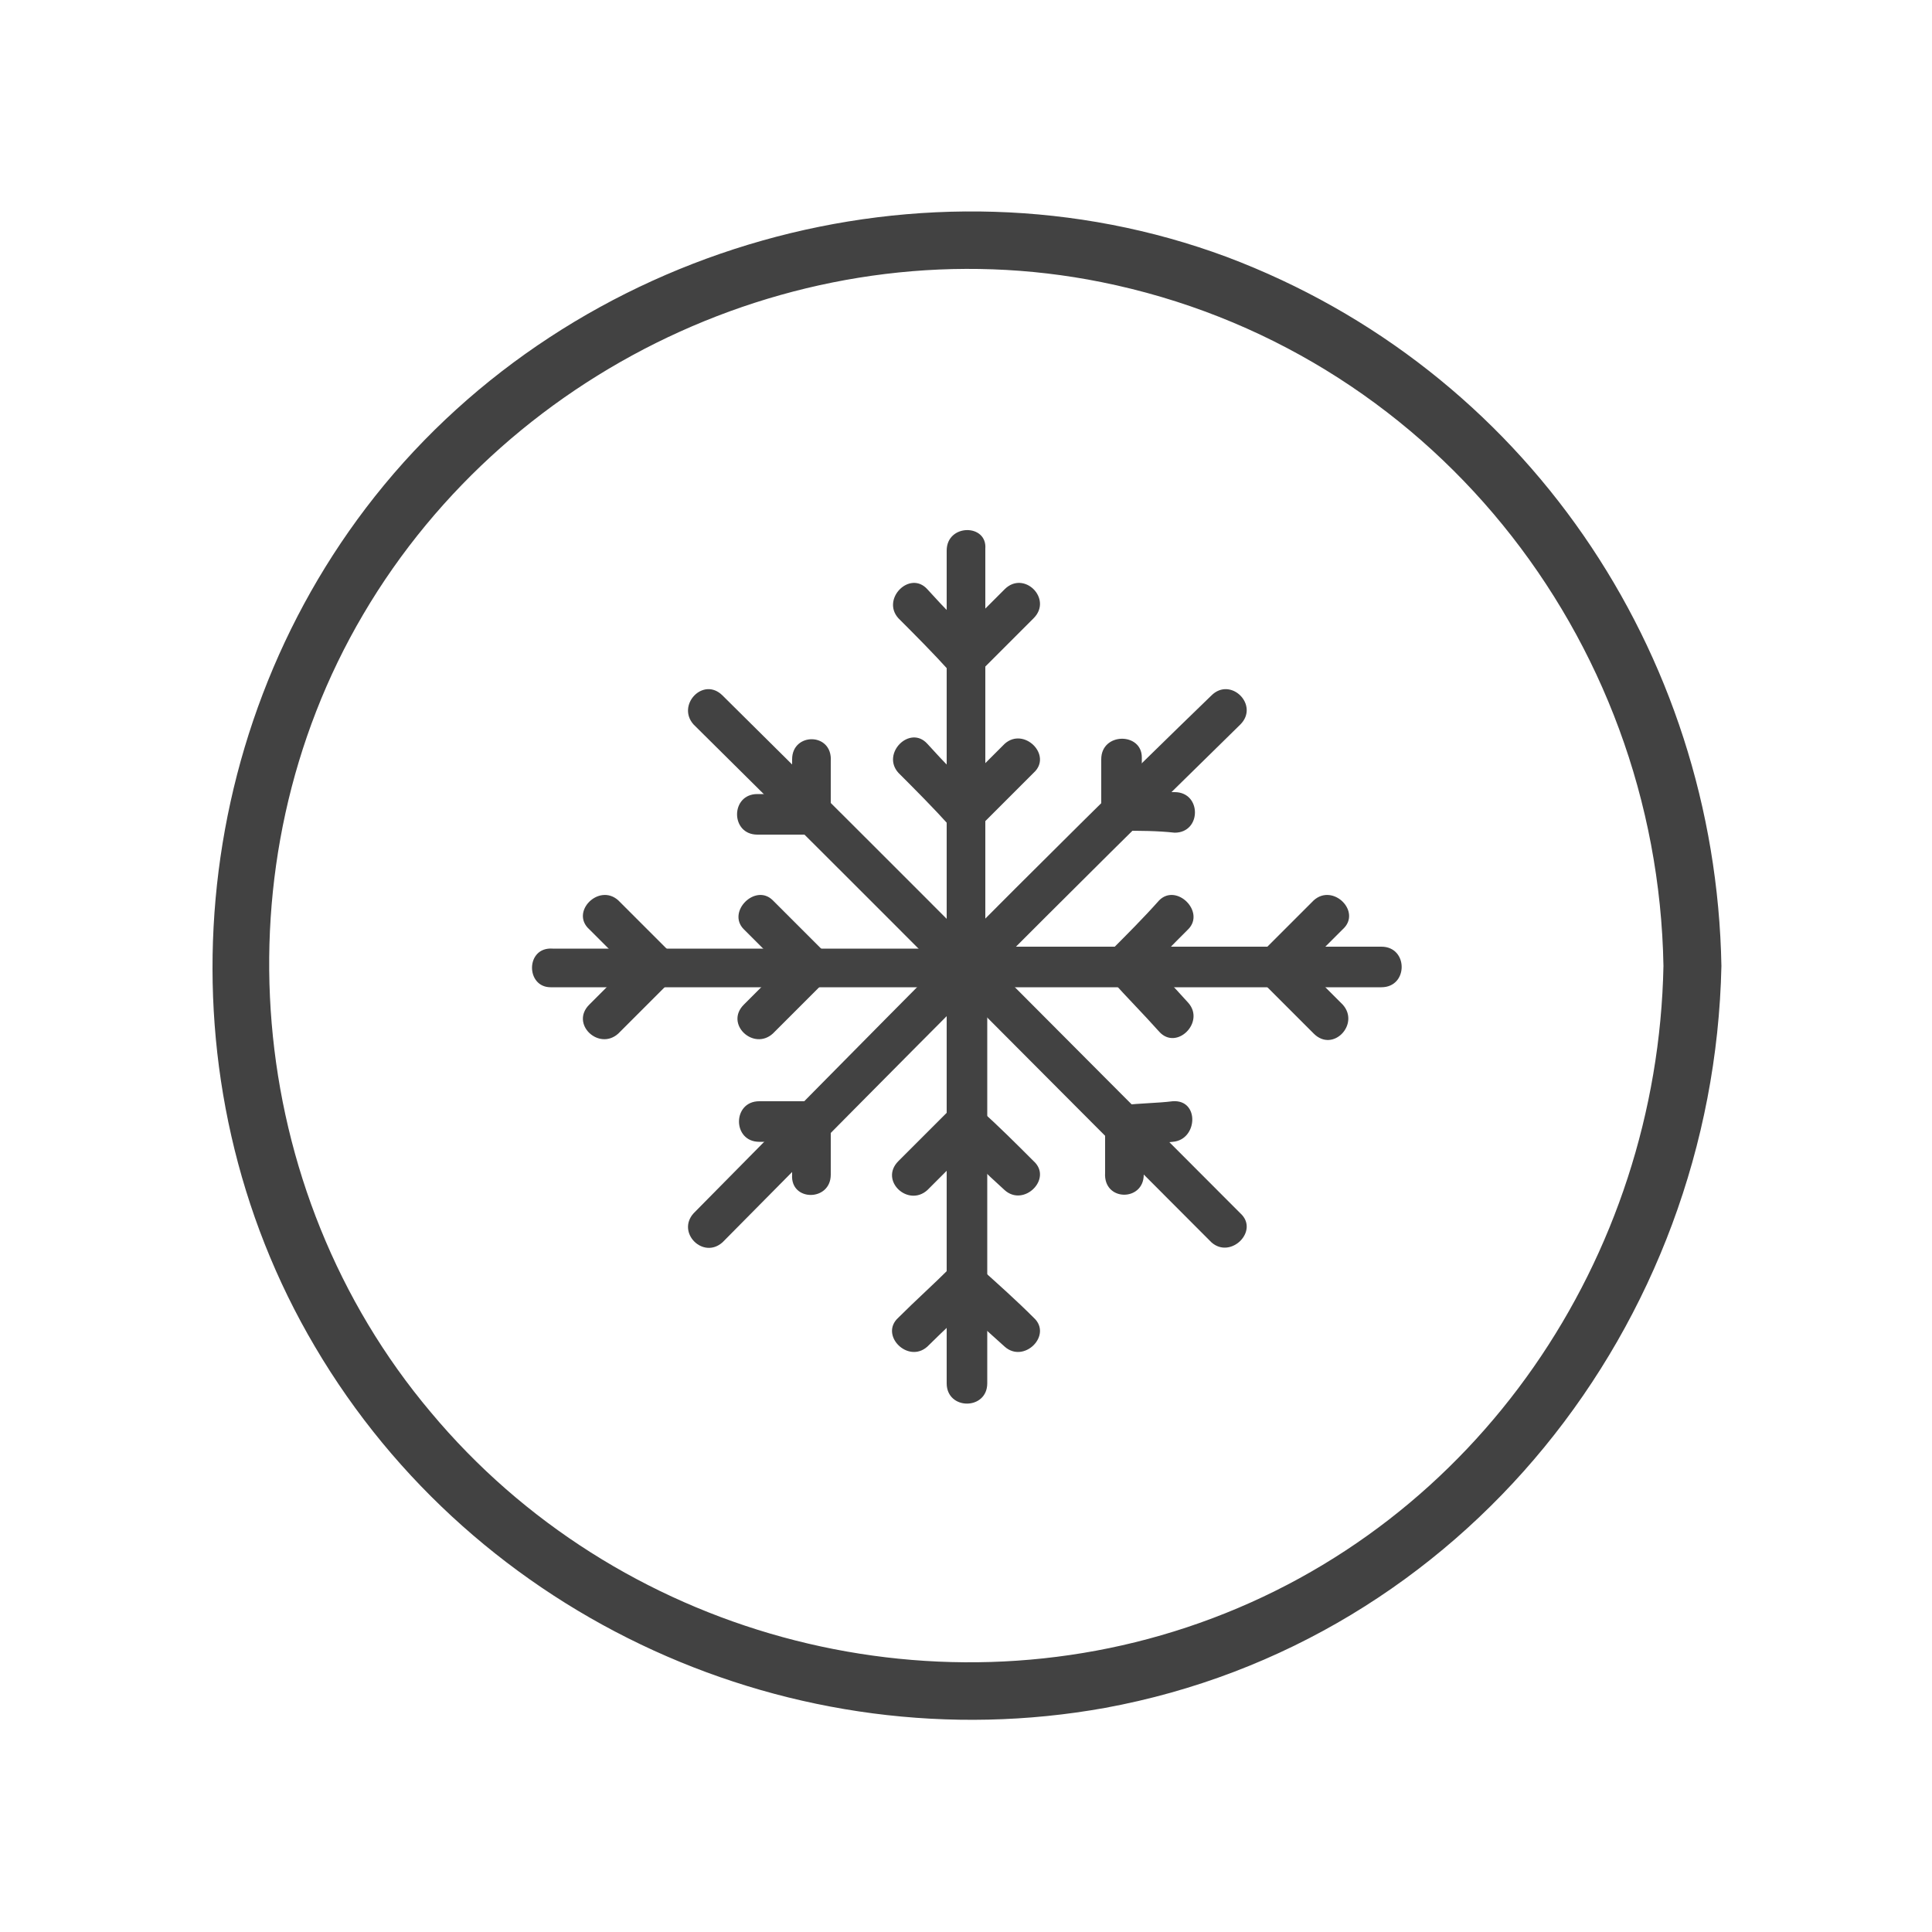 <?xml version="1.0" encoding="utf-8"?>
<!-- Generator: Adobe Illustrator 21.1.0, SVG Export Plug-In . SVG Version: 6.00 Build 0)  -->
<svg version="1.1" id="Layer_1" xmlns="http://www.w3.org/2000/svg" xmlns:xlink="http://www.w3.org/1999/xlink" x="0px" y="0px"
	 viewBox="0 0 100 100" style="enable-background:new 0 0 100 100;" xml:space="preserve">
<style type="text/css">
	.st0{fill:#424242;}
</style>
<g>
	<g>
		<path class="st0" d="M86.1,50c-0.3,15.1-9.6,28.9-24,34C48,89,31.9,84.6,22.3,73.1c-9.7-11.5-11.1-28.4-3.5-41.3
			C26.5,18.7,42.1,11.6,57,14.6C73.9,18,85.8,32.9,86.1,50c0,1.9,3,1.9,3,0c-0.3-16.3-10.2-30.9-25.6-36.7
			c-15.6-5.8-33.8-0.6-44.1,12.4C9.5,38.2,8.2,56,16.3,69.7c8.3,14.1,24.8,21.6,40.9,18.7C75.7,85,88.7,68.6,89.1,50
			C89.1,48.1,86.1,48.1,86.1,50z"/>
	</g>
</g>
<g>
	<g>
		<g>
			<path class="st0" d="M49,28.5c0,7.2,0,14.4,0,21.6c0,0.6,0.5,1,1,1c7.2,0,14.3,0,21.5,0c1.4,0,1.4-2.1,0-2.1
				c-7.2,0-14.3,0-21.5,0c0.4,0.3,0.7,0.7,1,1c0-7.2,0-14.4,0-21.6C51.1,27.1,49,27.1,49,28.5L49,28.5z"/>
		</g>
	</g>
	<g>
		<g>
			<path class="st0" d="M28.5,51.1c7.2,0,14.3,0,21.5,0c-0.3-0.3-0.7-0.7-1-1c0,7.2,0,14.3,0,21.5c0,1.4,2.1,1.4,2.1,0
				c0-7.2,0-14.3,0-21.5c0-0.6-0.5-1-1-1c-7.2,0-14.3,0-21.5,0C27.2,49,27.2,51.1,28.5,51.1L28.5,51.1z"/>
		</g>
	</g>
	<g>
		<g>
			<path class="st0" d="M62.7,36c-9.1,8.8-17.9,17.8-26.8,26.8c-0.9,1,0.5,2.4,1.5,1.5c8.9-9,17.8-18,26.8-26.8
				C65.2,36.5,63.7,35,62.7,36L62.7,36z"/>
		</g>
	</g>
	<g>
		<g>
			<path class="st0" d="M64.2,62.8C55.2,53.8,46.4,44.9,37.4,36c-1-1-2.4,0.5-1.5,1.5c9,8.9,17.9,17.9,26.8,26.8
				C63.7,65.2,65.2,63.7,64.2,62.8L64.2,62.8z"/>
		</g>
	</g>
	<g>
		<g>
			<path class="st0" d="M52,30.5c-0.9,0.9-1.8,1.8-2.8,2.8c0.5,0,1,0,1.5,0c-0.9-0.9-1.8-1.8-2.7-2.8c-0.9-1-2.4,0.5-1.5,1.5
				c0.9,0.9,1.8,1.8,2.7,2.8c0.4,0.4,1.1,0.4,1.5,0c0.9-0.9,1.8-1.8,2.8-2.8C54.5,31,53,29.5,52,30.5L52,30.5z"/>
		</g>
	</g>
	<g>
		<g>
			<path class="st0" d="M30.5,48.1c0.9,0.9,1.8,1.8,2.7,2.7c0-0.5,0-1,0-1.5c-0.9,0.9-1.8,1.8-2.7,2.7c-1,1,0.5,2.4,1.5,1.5
				c0.9-0.9,1.8-1.8,2.7-2.7c0.4-0.4,0.4-1.1,0-1.5c-0.9-0.9-1.8-1.8-2.7-2.7C31,45.7,29.5,47.2,30.5,48.1L30.5,48.1z"/>
		</g>
	</g>
	<g>
		<g>
			<path class="st0" d="M68,46.6c-0.9,0.9-1.8,1.8-2.7,2.7c-0.4,0.4-0.4,1.1,0,1.5c0.9,0.9,1.8,1.8,2.7,2.7c1,1,2.4-0.5,1.5-1.5
				c-0.9-0.9-1.8-1.8-2.7-2.7c0,0.5,0,1,0,1.5c0.9-0.9,1.8-1.8,2.7-2.7C70.5,47.2,69,45.7,68,46.6L68,46.6z"/>
		</g>
	</g>
	<g>
		<g>
			<path class="st0" d="M53.5,68.2c-0.9-0.9-1.8-1.7-2.8-2.6c-0.4-0.4-1.1-0.4-1.5,0c-0.9,0.9-1.8,1.7-2.7,2.6
				c-1,0.9,0.5,2.4,1.5,1.5c0.9-0.9,1.8-1.7,2.7-2.6c-0.5,0-1,0-1.5,0c0.9,0.9,1.8,1.7,2.8,2.6C53,70.6,54.5,69.1,53.5,68.2
				L53.5,68.2z"/>
		</g>
	</g>
	<g>
		<g>
			<path class="st0" d="M41,39.3c0,0.9,0,1.9,0,2.8c0.3-0.3,0.7-0.7,1-1c-0.9,0-1.9,0-2.8,0c-1.4,0-1.4,2.1,0,2.1c0.9,0,1.9,0,2.8,0
				c0.6,0,1-0.5,1-1c0-0.9,0-1.9,0-2.8C43.1,37.9,41,37.9,41,39.3L41,39.3z"/>
		</g>
	</g>
	<g>
		<g>
			<path class="st0" d="M57,39.3c0,0.9,0,1.8,0,2.7c0,0.6,0.5,1,1.1,1c0.9,0,1.8,0,2.7,0.1c1.4,0,1.4-2.1,0-2.1
				c-0.9,0-1.8,0-2.7-0.1c0.3,0.3,0.7,0.7,1,1c0-0.9,0-1.8,0-2.7C59.1,37.9,57,37.9,57,39.3L57,39.3z"/>
		</g>
	</g>
	<g>
		<g>
			<path class="st0" d="M43,60.8c0-0.9,0-1.8,0-2.7c0-0.6-0.5-1.1-1-1.1c-0.9,0-1.8,0-2.7,0c-1.4,0-1.4,2.1,0,2.1c0.9,0,1.8,0,2.7,0
				c-0.3-0.4-0.7-0.7-1-1c0,0.9,0,1.8,0,2.7C40.9,62.2,43,62.2,43,60.8L43,60.8z"/>
		</g>
	</g>
	<g>
		<g>
			<path class="st0" d="M59.2,60.8c0-0.8,0-1.7,0-2.5c-0.3,0.3-0.7,0.7-1,1c0.8-0.1,1.7-0.1,2.5-0.2c1.3-0.1,1.4-2.2,0-2.1
				c-0.8,0.1-1.7,0.1-2.5,0.2c-0.6,0-1,0.5-1,1c0,0.8,0,1.7,0,2.5C57.1,62.2,59.2,62.2,59.2,60.8L59.2,60.8z"/>
		</g>
	</g>
	<g>
		<g>
			<path class="st0" d="M38.5,48.1c0.9,0.9,1.8,1.8,2.7,2.7c0-0.5,0-1,0-1.5c-0.9,0.9-1.8,1.8-2.7,2.7c-1,1,0.5,2.4,1.5,1.5
				c0.9-0.9,1.8-1.8,2.7-2.7c0.4-0.4,0.4-1.1,0-1.5c-0.9-0.9-1.8-1.8-2.7-2.7C39.1,45.7,37.6,47.2,38.5,48.1L38.5,48.1z"/>
		</g>
	</g>
	<g>
		<g>
			<path class="st0" d="M53.5,60.1c-0.9-0.9-1.8-1.8-2.8-2.7c-0.4-0.4-1.1-0.4-1.5,0c-0.9,0.9-1.8,1.8-2.7,2.7c-1,1,0.5,2.4,1.5,1.5
				c0.9-0.9,1.8-1.8,2.7-2.7c-0.5,0-1,0-1.5,0c0.9,0.9,1.8,1.8,2.8,2.7C53,62.5,54.5,61,53.5,60.1L53.5,60.1z"/>
		</g>
	</g>
	<g>
		<g>
			<path class="st0" d="M60,46.6c-0.8,0.9-1.7,1.8-2.5,2.6c-0.4,0.4-0.4,1.1,0,1.5c0.8,0.9,1.7,1.8,2.5,2.7c0.9,1,2.4-0.5,1.5-1.5
				c-0.8-0.9-1.7-1.8-2.5-2.7c0,0.5,0,1,0,1.5c0.8-0.9,1.7-1.8,2.5-2.6C62.4,47.2,60.9,45.7,60,46.6L60,46.6z"/>
		</g>
	</g>
	<g>
		<g>
			<path class="st0" d="M52,38.5c-0.9,0.9-1.8,1.8-2.8,2.8c0.5,0,1,0,1.5,0c-0.9-0.9-1.8-1.8-2.7-2.8c-0.9-1-2.4,0.5-1.5,1.5
				c0.9,0.9,1.8,1.8,2.7,2.8c0.4,0.4,1.1,0.4,1.5,0c0.9-0.9,1.8-1.8,2.8-2.8C54.5,39.1,53,37.6,52,38.5L52,38.5z"/>
		</g>
	</g>
</g>
</svg>
